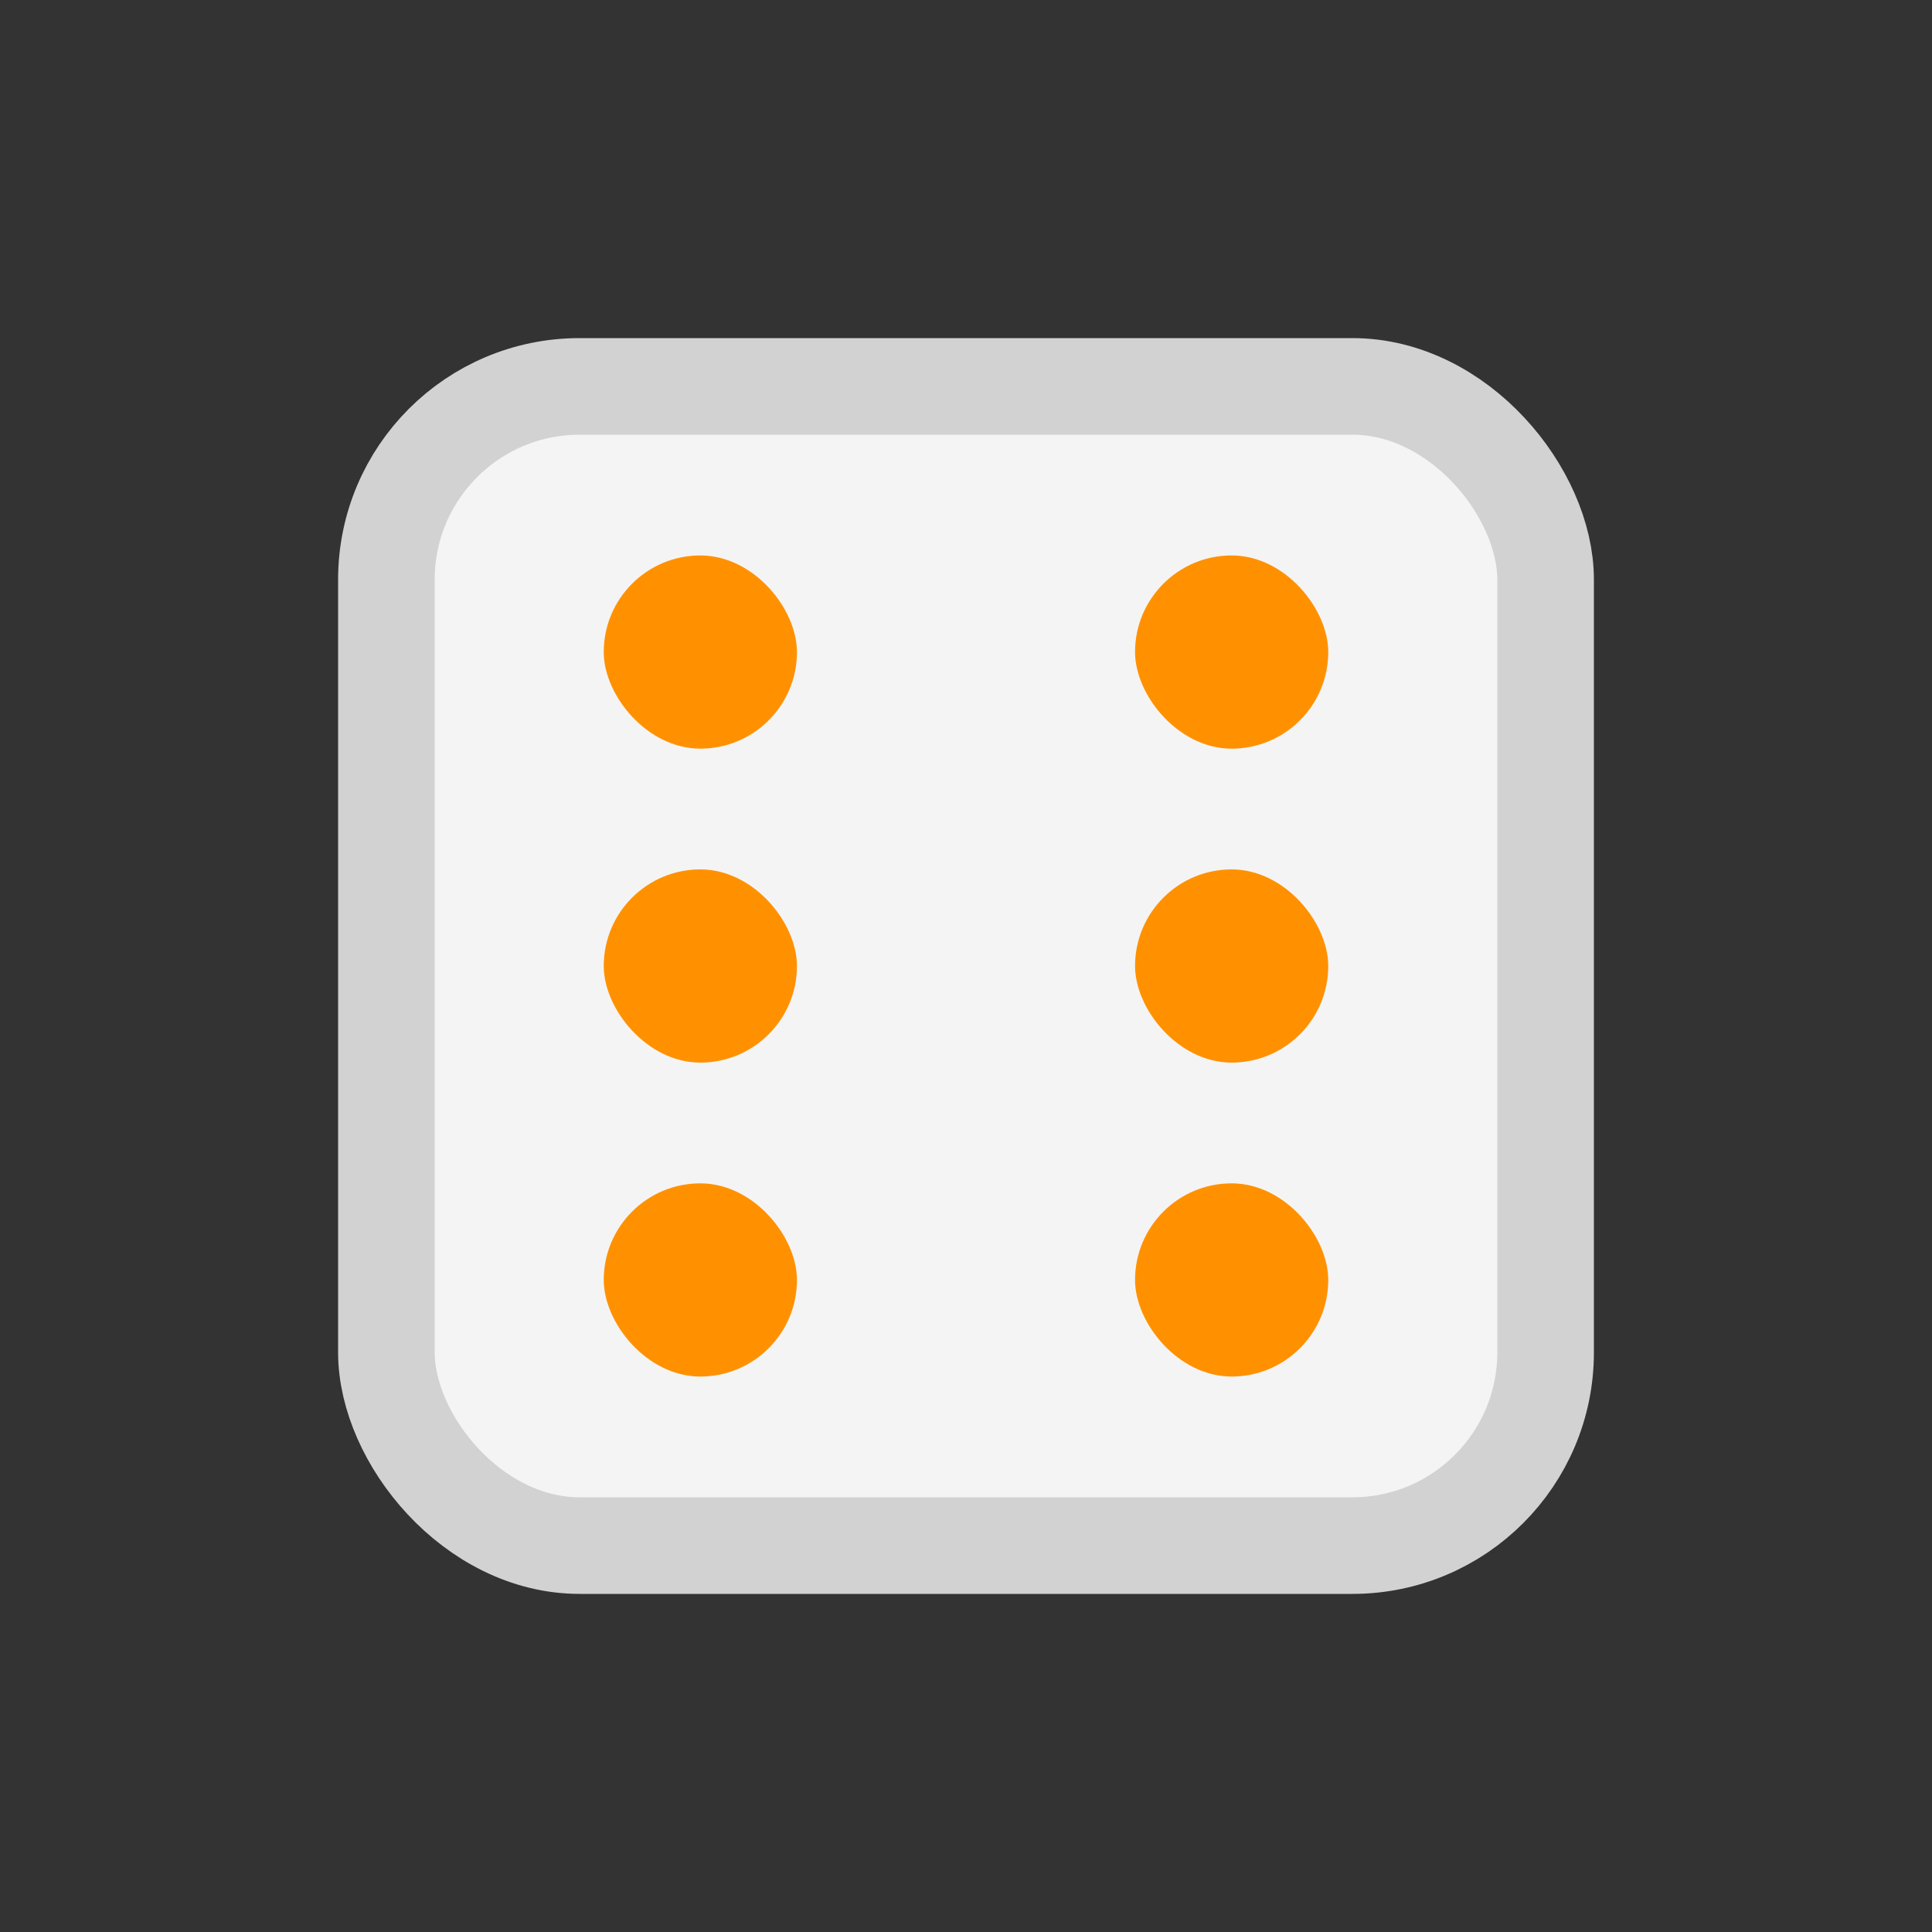 <svg viewBox="0 0 80 80" fill="none">
  <rect x="0" y="0" width="80" height="80" fill="#333333" stroke="none"/>
  <rect x="16" y="16" width="48" height="48" rx="8" fill="#F4F4F4" stroke="#D2D2D2" stroke-width="4" stroke-linecap="round" stroke-linejoin="round" />
  <rect x="25" y="23" width="8" height="8" rx="4" fill="#FF9100" />
  <rect x="47" y="23" width="8" height="8" rx="4" fill="#FF9100" />
  <rect x="25" y="36" width="8" height="8" rx="4" fill="#FF9100" />
  <rect x="47" y="36" width="8" height="8" rx="4" fill="#FF9100" />
  <rect x="25" y="49" width="8" height="8" rx="4" fill="#FF9100" />
  <rect x="47" y="49" width="8" height="8" rx="4" fill="#FF9100" />
</svg>